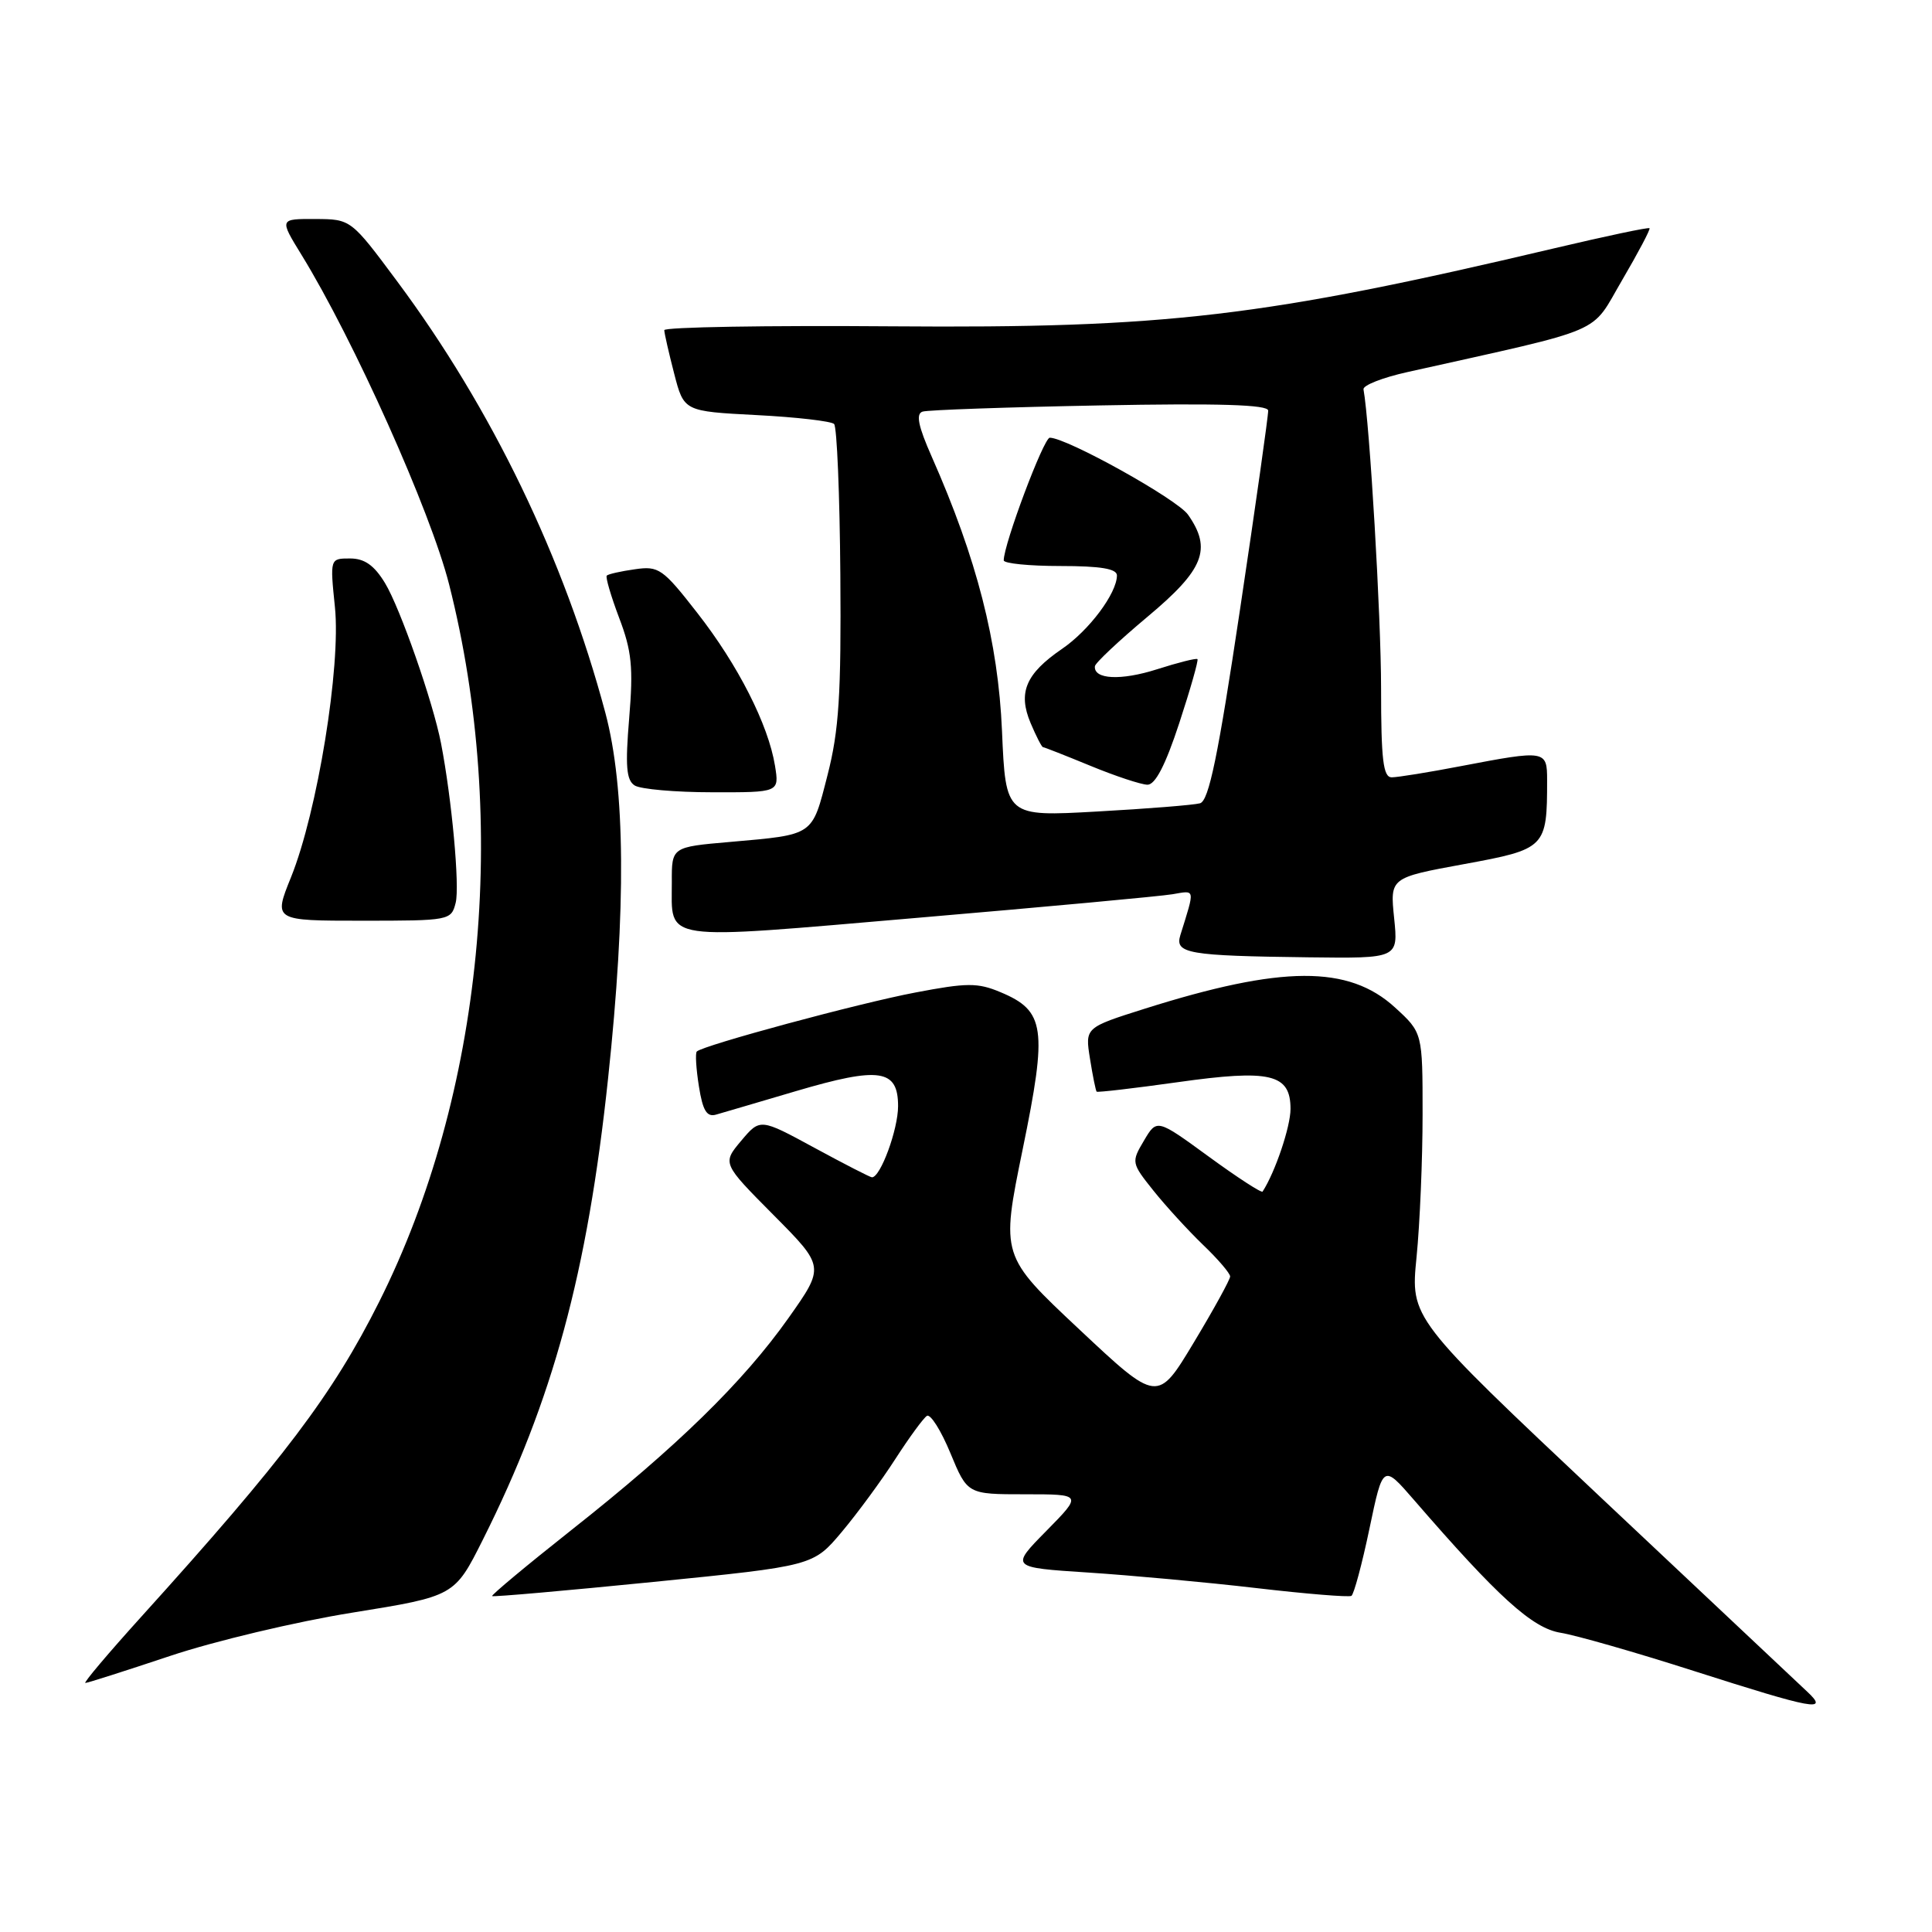 <?xml version="1.0" encoding="UTF-8" standalone="no"?>
<!DOCTYPE svg PUBLIC "-//W3C//DTD SVG 1.1//EN" "http://www.w3.org/Graphics/SVG/1.1/DTD/svg11.dtd" >
<svg xmlns="http://www.w3.org/2000/svg" xmlns:xlink="http://www.w3.org/1999/xlink" version="1.1" viewBox="0 0 256 256">
 <g >
 <path fill="currentColor"
d=" M 239.47 224.16 C 238.39 223.15 226.11 211.60 212.20 198.50 C 186.89 174.67 186.89 174.67 187.70 166.58 C 188.14 162.14 188.50 153.63 188.50 147.67 C 188.50 136.84 188.50 136.84 184.85 133.50 C 178.70 127.87 169.88 127.91 151.68 133.66 C 143.77 136.16 143.77 136.16 144.43 140.29 C 144.79 142.57 145.19 144.52 145.31 144.65 C 145.43 144.77 150.25 144.21 156.02 143.40 C 168.35 141.66 171.00 142.29 171.00 146.94 C 171.00 149.30 168.96 155.34 167.30 157.89 C 167.17 158.11 163.95 156.02 160.17 153.26 C 153.29 148.24 153.29 148.24 151.58 151.14 C 149.89 153.99 149.91 154.10 152.84 157.77 C 154.48 159.82 157.44 163.05 159.41 164.95 C 161.39 166.84 163.00 168.73 163.00 169.14 C 163.00 169.54 160.84 173.48 158.19 177.88 C 153.38 185.88 153.38 185.88 143.00 176.14 C 132.62 166.40 132.62 166.40 135.51 152.29 C 138.81 136.21 138.49 133.94 132.55 131.46 C 129.55 130.20 128.12 130.21 121.31 131.51 C 113.80 132.93 93.16 138.51 92.33 139.33 C 92.11 139.55 92.24 141.63 92.61 143.95 C 93.12 147.18 93.66 148.05 94.89 147.69 C 95.78 147.44 100.55 146.03 105.50 144.57 C 116.56 141.31 119.00 141.67 119.00 146.57 C 119.00 149.67 116.67 156.00 115.54 156.00 C 115.31 156.00 111.88 154.24 107.92 152.09 C 100.72 148.18 100.72 148.18 98.21 151.16 C 95.70 154.15 95.70 154.15 102.49 160.99 C 109.29 167.84 109.29 167.84 104.46 174.67 C 98.46 183.14 89.71 191.69 75.71 202.74 C 69.78 207.43 65.06 211.37 65.21 211.49 C 65.37 211.62 75.01 210.77 86.62 209.61 C 107.75 207.49 107.75 207.49 111.53 203.00 C 113.61 200.52 116.81 196.17 118.64 193.32 C 120.48 190.47 122.36 187.90 122.82 187.61 C 123.29 187.32 124.69 189.54 125.93 192.54 C 128.19 198.00 128.19 198.00 135.81 198.00 C 143.42 198.00 143.42 198.00 138.65 202.85 C 133.87 207.70 133.87 207.70 144.19 208.37 C 149.86 208.74 159.89 209.66 166.48 210.43 C 173.07 211.20 178.74 211.66 179.07 211.46 C 179.40 211.25 180.48 207.24 181.46 202.55 C 183.25 194.01 183.25 194.01 187.36 198.75 C 198.52 211.65 203.05 215.75 206.79 216.35 C 208.83 216.68 216.80 218.96 224.50 221.43 C 240.43 226.52 242.38 226.88 239.47 224.16 Z  M 22.51 219.43 C 28.39 217.46 39.28 214.87 46.71 213.68 C 60.23 211.50 60.23 211.50 63.99 204.00 C 73.26 185.51 77.83 168.69 80.57 142.93 C 82.99 120.27 82.87 104.42 80.21 94.44 C 74.73 73.95 65.19 54.17 52.62 37.27 C 46.50 29.04 46.50 29.04 41.76 29.02 C 37.02 29.00 37.02 29.00 39.94 33.75 C 46.86 45.00 57.06 67.76 59.51 77.44 C 67.51 109.00 64.00 145.06 50.24 172.50 C 44.08 184.78 37.61 193.34 18.70 214.25 C 14.35 219.06 11.02 223.00 11.31 223.00 C 11.60 223.00 16.64 221.39 22.51 219.43 Z  M 184.73 121.65 C 184.18 116.30 184.18 116.30 193.99 114.50 C 204.83 112.51 205.00 112.34 205.00 103.37 C 205.00 99.40 204.81 99.37 193.66 101.50 C 189.35 102.33 185.19 103.00 184.41 103.00 C 183.28 103.00 183.00 100.70 183.00 91.20 C 183.00 81.77 181.49 56.08 180.67 51.59 C 180.58 51.06 183.20 50.03 186.50 49.30 C 213.28 43.32 210.64 44.44 214.94 37.12 C 217.07 33.48 218.71 30.38 218.57 30.24 C 218.43 30.09 212.73 31.30 205.91 32.91 C 167.42 42.00 154.53 43.52 118.25 43.24 C 101.61 43.11 88.01 43.34 88.02 43.75 C 88.03 44.16 88.62 46.75 89.33 49.50 C 90.62 54.50 90.62 54.50 100.23 55.00 C 105.52 55.27 110.15 55.81 110.52 56.18 C 110.90 56.56 111.27 65.56 111.35 76.18 C 111.47 92.06 111.17 96.79 109.65 102.71 C 107.57 110.83 107.95 110.57 96.75 111.56 C 89.00 112.23 89.00 112.23 89.02 116.87 C 89.04 124.86 87.05 124.57 121.64 121.61 C 138.61 120.16 153.79 118.76 155.37 118.49 C 158.42 117.97 158.36 117.63 156.40 123.92 C 155.65 126.35 157.40 126.65 173.39 126.85 C 185.28 127.00 185.28 127.00 184.73 121.65 Z  M 60.38 119.62 C 60.93 117.44 59.87 105.90 58.44 98.50 C 57.38 93.02 53.02 80.55 51.01 77.25 C 49.58 74.90 48.30 74.00 46.38 74.00 C 43.72 74.00 43.72 74.00 44.38 80.45 C 45.19 88.31 42.05 107.59 38.56 116.24 C 36.23 122.00 36.23 122.00 48.01 122.00 C 59.58 122.00 59.79 121.96 60.38 119.62 Z  M 102.69 101.46 C 101.80 96.01 97.80 88.13 92.40 81.22 C 87.82 75.34 87.28 74.97 84.13 75.43 C 82.27 75.69 80.59 76.07 80.40 76.27 C 80.21 76.46 80.95 78.98 82.04 81.87 C 83.71 86.25 83.93 88.44 83.37 95.16 C 82.84 101.51 82.99 103.38 84.10 104.08 C 84.87 104.57 89.50 104.98 94.38 104.98 C 103.26 105.00 103.26 105.00 102.69 101.46 Z  M 132.77 96.85 C 132.26 85.04 129.43 74.02 123.47 60.54 C 121.66 56.45 121.33 54.83 122.25 54.54 C 122.94 54.32 133.51 53.95 145.75 53.72 C 161.50 53.42 168.01 53.62 168.04 54.40 C 168.07 55.01 166.39 66.87 164.31 80.76 C 161.40 100.20 160.18 106.11 159.01 106.44 C 158.18 106.67 152.05 107.16 145.38 107.53 C 133.26 108.21 133.26 108.21 132.77 96.85 Z  M 156.26 95.81 C 157.74 91.30 158.82 87.49 158.67 87.34 C 158.52 87.18 156.11 87.79 153.32 88.68 C 148.53 90.21 144.90 90.03 145.08 88.28 C 145.12 87.85 148.27 84.89 152.08 81.70 C 159.54 75.46 160.61 72.75 157.42 68.20 C 155.99 66.15 141.35 58.00 139.10 58.00 C 138.30 58.00 133.00 72.11 133.00 74.25 C 133.00 74.66 136.38 75.00 140.50 75.00 C 145.84 75.00 148.00 75.36 148.00 76.25 C 147.99 78.61 144.32 83.53 140.71 85.99 C 135.91 89.28 134.86 91.77 136.56 95.81 C 137.30 97.56 138.04 99.00 138.20 99.00 C 138.37 99.01 141.20 100.12 144.50 101.48 C 147.80 102.84 151.19 103.96 152.04 103.98 C 153.08 103.99 154.43 101.39 156.26 95.81 Z "/>
</g>
</svg>